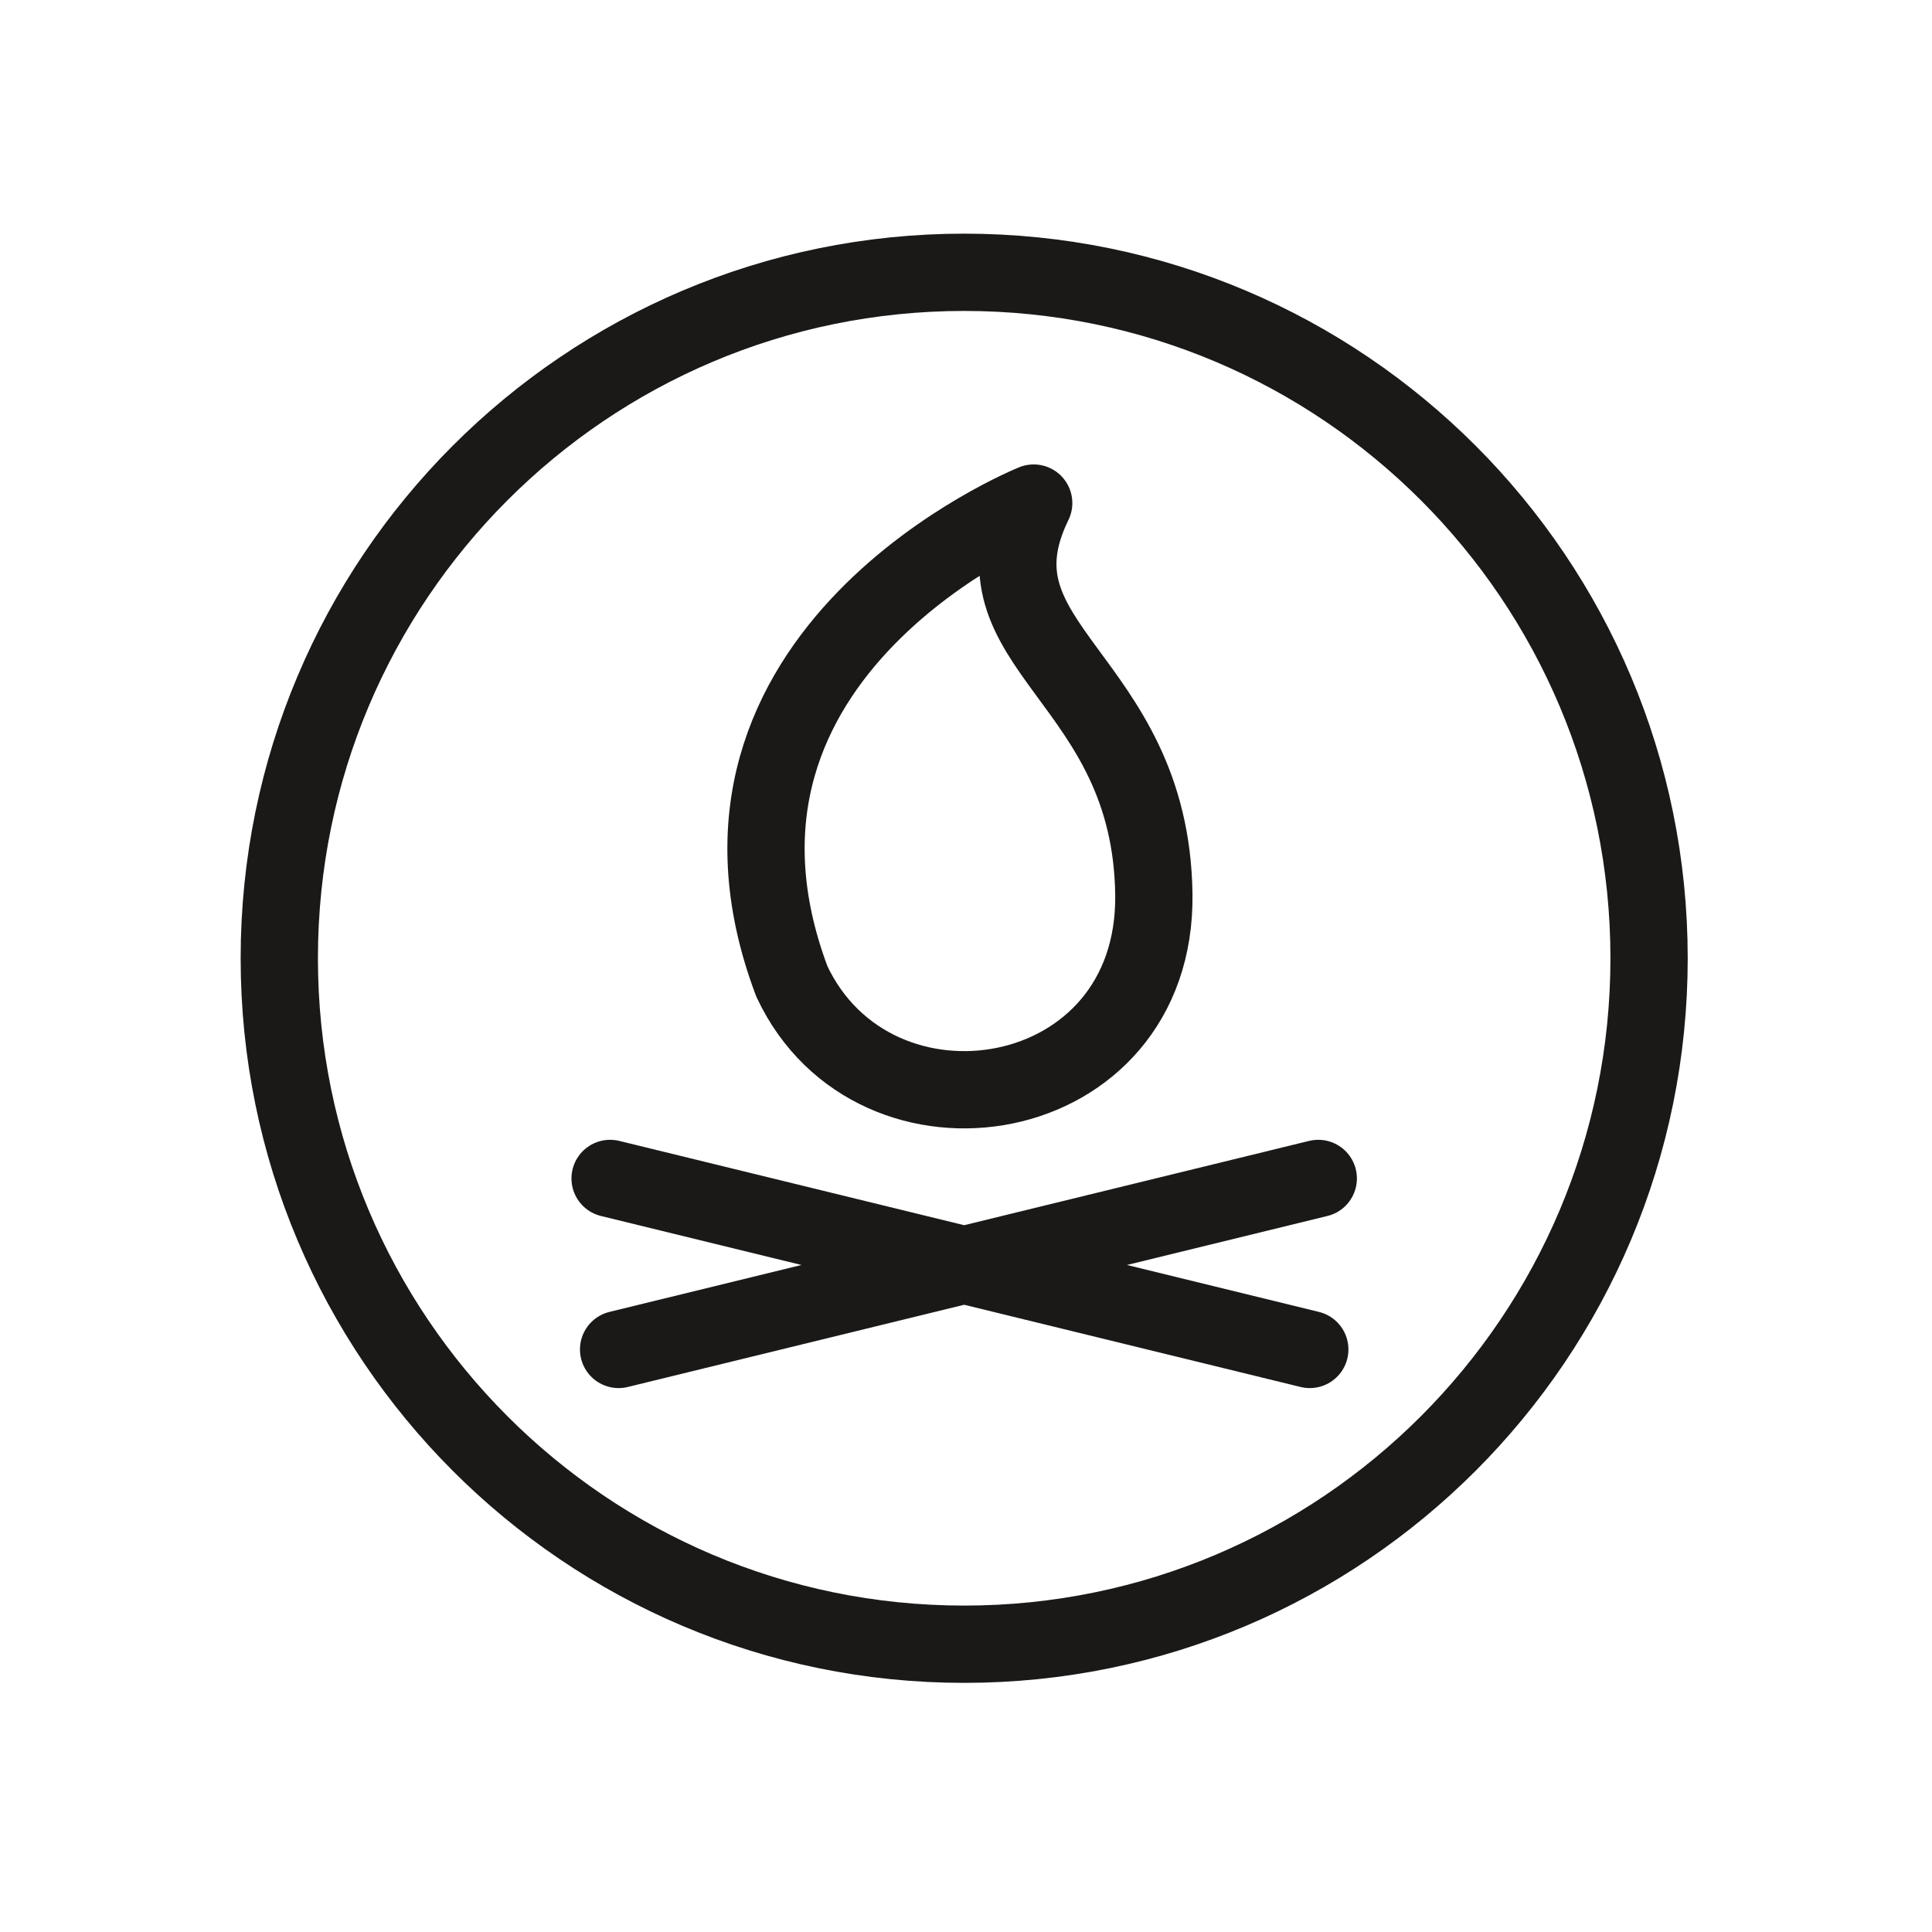 <?xml version="1.0" encoding="UTF-8" standalone="no"?>
<svg width="100px" height="100px" viewBox="0 0 100 100" version="1.1" xmlns="http://www.w3.org/2000/svg" xmlns:xlink="http://www.w3.org/1999/xlink" xmlns:sketch="http://www.bohemiancoding.com/sketch/ns">
    <!-- Generator: Sketch 3.2.2 (9983) - http://www.bohemiancoding.com/sketch -->
    <title>fire</title>
    <desc>Created with Sketch.</desc>
    <defs></defs>
    <g id="Icons" stroke="none" stroke-width="1" fill="none" fill-rule="evenodd" sketch:type="MSPage">
        <g id="fire" sketch:type="MSArtboardGroup" stroke="#1A1918" stroke-width="4">
            <g id="Imported-Layers" sketch:type="MSLayerGroup" transform="translate(14, 14)">
                <path d="M71.356,35.599 C71.356,55.209 55.484,71.105 35.906,71.105 C16.328,71.105 0.456,55.209 0.456,35.599 C0.456,15.99 16.328,0.094 35.906,0.094 C55.484,0.094 71.356,15.99 71.356,35.599 L71.356,35.599 Z" id="Stroke-1" sketch:type="MSShapeGroup"></path>
                <path d="M39.504,12.039 C39.504,12.039 20.535,19.669 26.987,36.799 C31.263,45.91 45.878,43.573 45.723,32.284 C45.567,20.993 35.849,19.513 39.504,12.039 L39.504,12.039 Z M17.579,46.996 L53.794,55.847 L17.579,46.996 Z M18.019,55.847 L54.233,46.996 L18.019,55.847 Z" id="Stroke-2" stroke-linecap="round" stroke-linejoin="round" sketch:type="MSShapeGroup"></path>
            </g>
        </g>
    </g>
</svg>